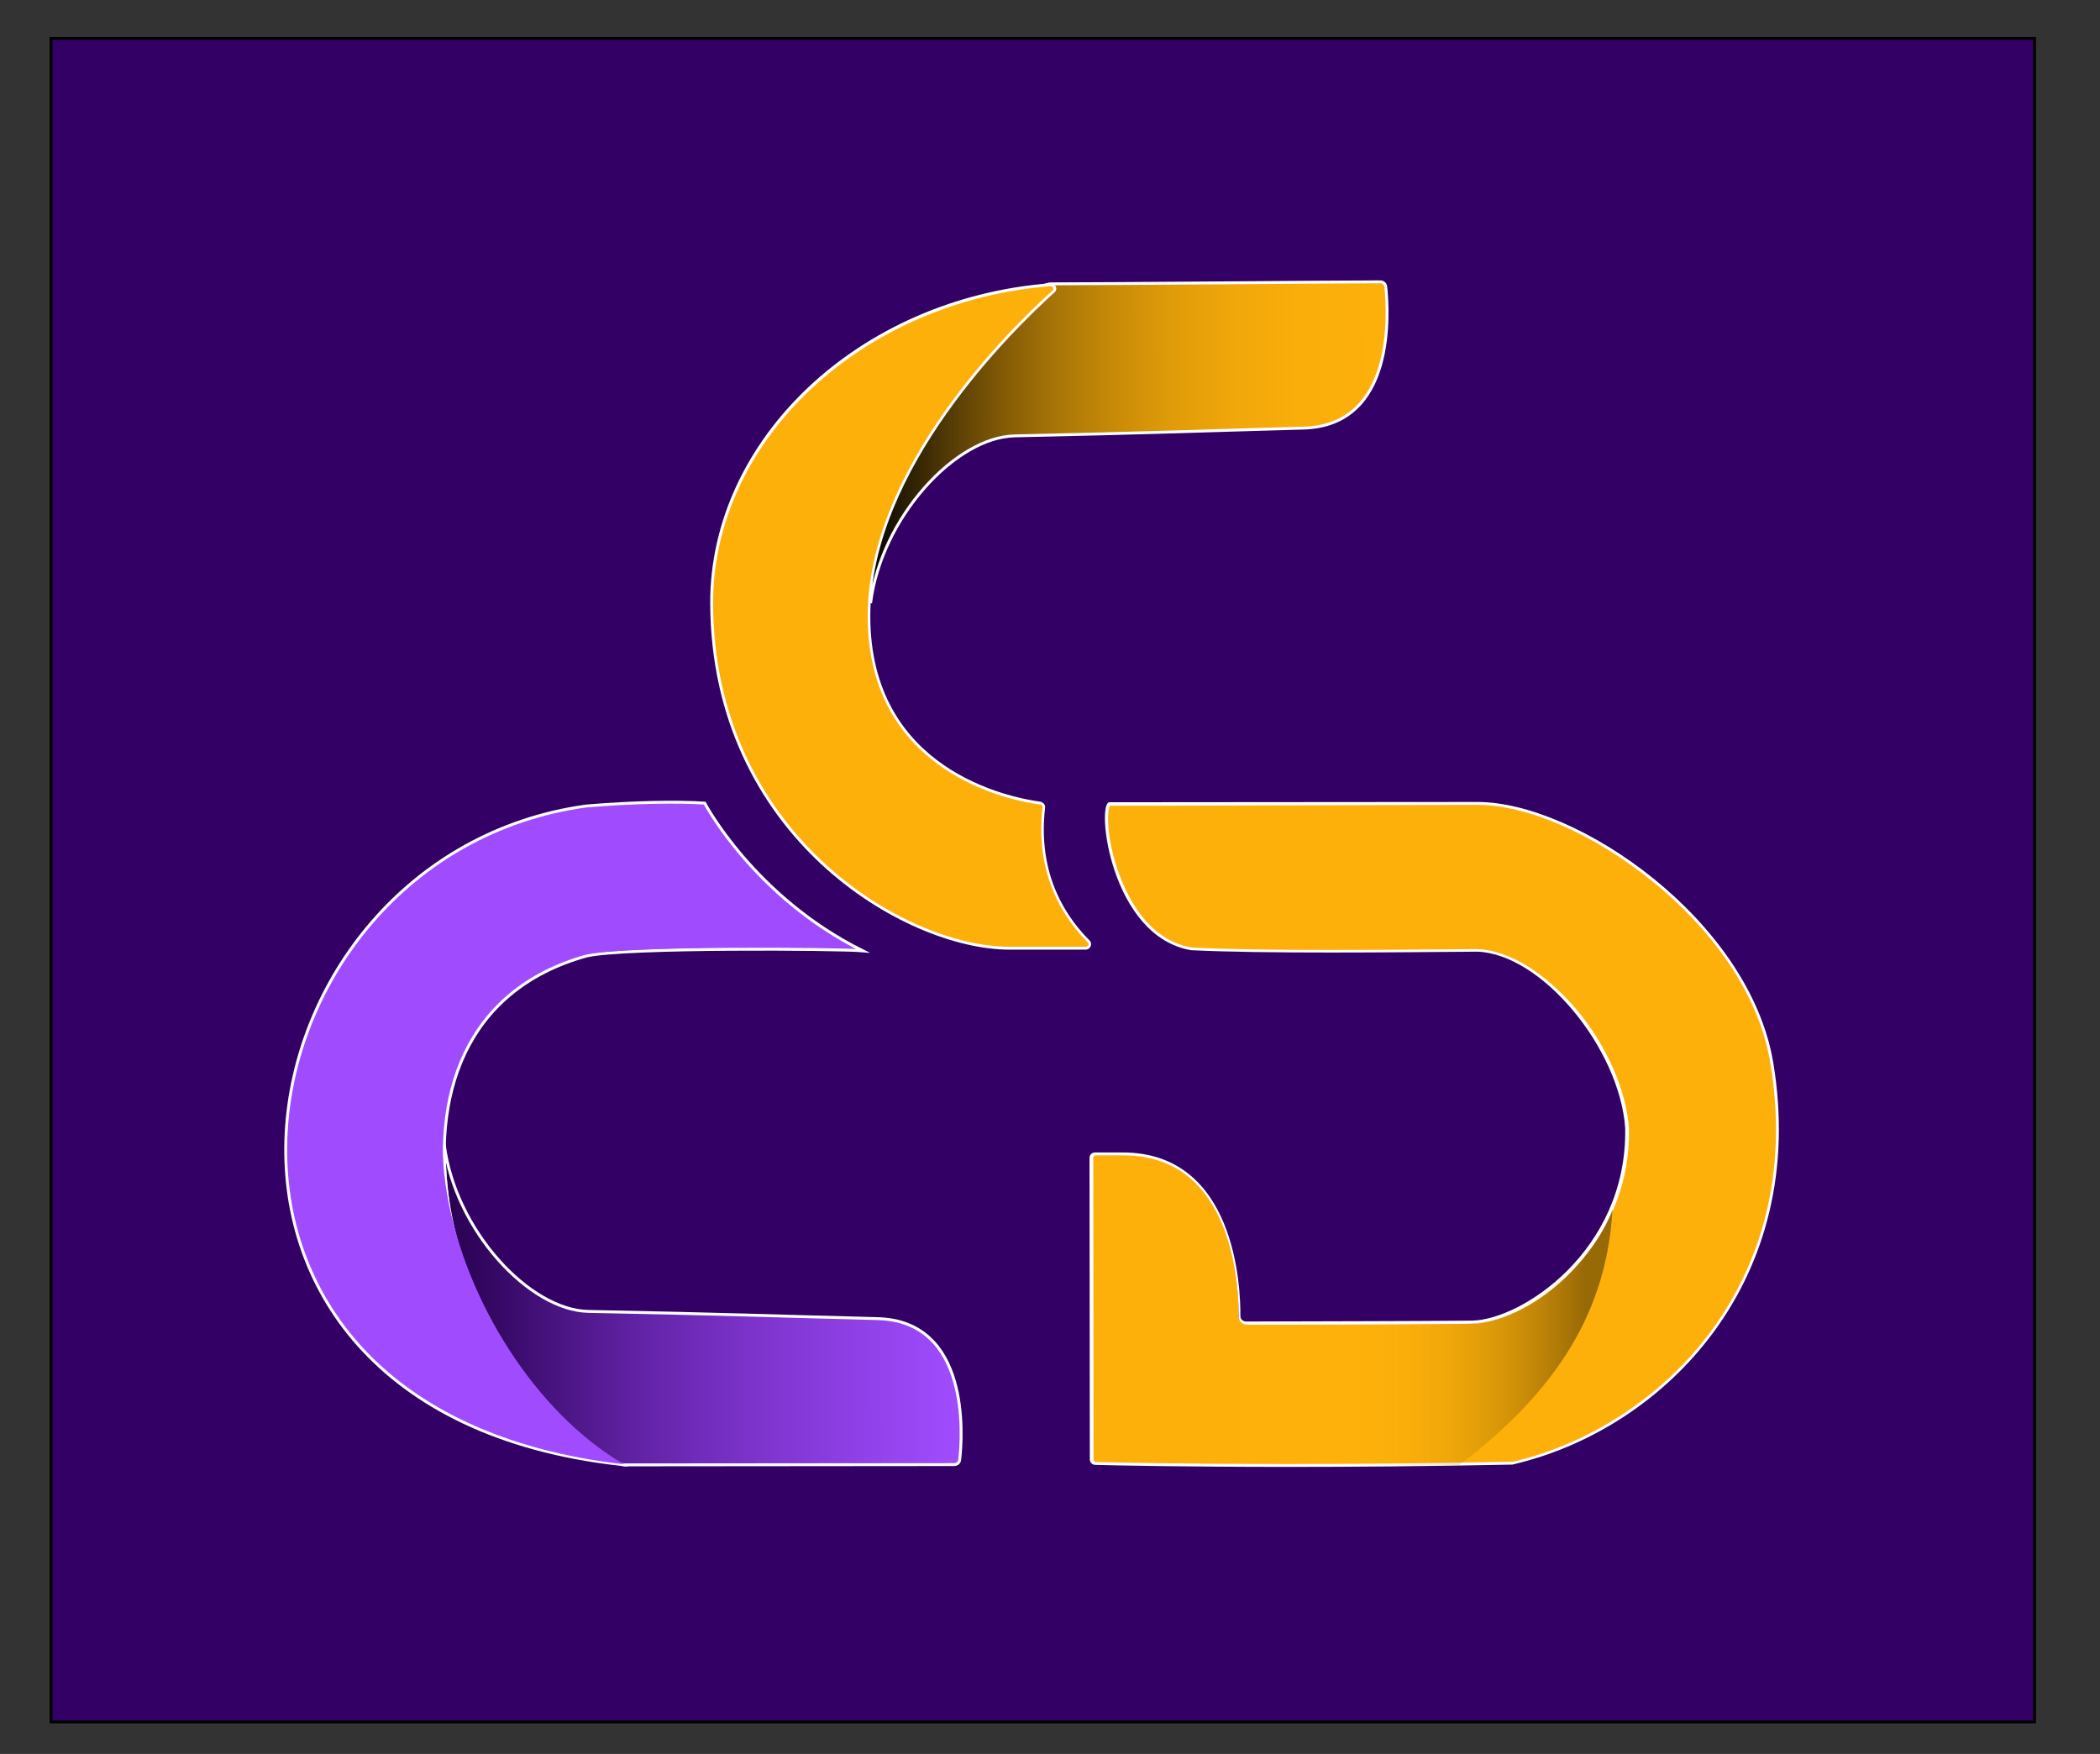 <?xml version="1.0" encoding="utf-8"?>
<!-- Generator: Adobe Illustrator 23.0.3, SVG Export Plug-In . SVG Version: 6.00 Build 0)  -->
<svg version="1.1" id="Layer_1" xmlns="http://www.w3.org/2000/svg" xmlns:xlink="http://www.w3.org/1999/xlink" x="0px" y="0px"
	 viewBox="0 0 728 608" style="enable-background:new 0 0 728 608;" xml:space="preserve">
<rect x="0" y="0" width="728" height="608" fill="#333333" stroke="none"/>
<style type="text/css">
	.st0{fill:#330066;stroke:#000000;stroke-miterlimit:10;}
	.st1{fill:url(#SVGID_1_);stroke:#FFFFFF;stroke-miterlimit:10;}
	.st2{fill:url(#SVGID_2_);stroke:#FFFFFF;stroke-miterlimit:10;}
	.st3{fill:#A04CFE;stroke:#FFFFFF;stroke-miterlimit:10;}
	.st4{fill:#A04CFE;}
	.st5{fill:#FDB00A;}
	.st6{fill:#FFFFFF;}
	.st7{fill:none;}
	.st8{fill:url(#SVGID_3_);}
</style>
<rect x="17.7" y="13.3" class="st0" width="687.6" height="583.6"/>
<g id="csd">
	
		<linearGradient id="SVGID_1_" gradientUnits="userSpaceOnUse" x1="301.985" y1="153.333" x2="481.113" y2="153.333" gradientTransform="matrix(1 -8.273832e-04 8.273832e-04 1 -0.365 0.432)">
		<stop  offset="0" style="stop-color:#020202"/>
		<stop  offset="5.417992e-02" style="stop-color:#221803"/>
		<stop  offset="0.152" style="stop-color:#543B05"/>
		<stop  offset="0.255" style="stop-color:#825A06"/>
		<stop  offset="0.36" style="stop-color:#A87507"/>
		<stop  offset="0.468" style="stop-color:#C78A08"/>
		<stop  offset="0.581" style="stop-color:#DF9B09"/>
		<stop  offset="0.701" style="stop-color:#F0A70A"/>
		<stop  offset="0.83" style="stop-color:#FAAE0A"/>
		<stop  offset="0.99" style="stop-color:#FDB00A"/>
	</linearGradient>
	<path class="st1" d="M301.8,209.1c3.7-29.6,29.3-57.5,49.9-58c47.2-1,64.2-1.7,100.2-2.7c32-0.9,29.4-40.3,28.5-49
		c-0.1-1-0.9-1.7-1.9-1.7c-12.9,0-94.9,0.7-114.2,0.7C356.2,98.5,301.2,134.3,301.8,209.1"/>
	
		<linearGradient id="SVGID_2_" gradientUnits="userSpaceOnUse" x1="154.064" y1="452.016" x2="333.192" y2="452.016" gradientTransform="matrix(1 -8.273832e-04 8.273832e-04 1 -0.365 0.432)">
		<stop  offset="0" style="stop-color:#000000;stop-opacity:0.2"/>
		<stop  offset="4.138791e-03" style="stop-color:#030105;stop-opacity:0.203"/>
		<stop  offset="4.678410e-02" style="stop-color:#200F34;stop-opacity:0.238"/>
		<stop  offset="9.355088e-02" style="stop-color:#3B1C5E;stop-opacity:0.276"/>
		<stop  offset="0.145" style="stop-color:#542885;stop-opacity:0.317"/>
		<stop  offset="0.2" style="stop-color:#6832A6;stop-opacity:0.362"/>
		<stop  offset="0.261" style="stop-color:#7A3AC1;stop-opacity:0.411"/>
		<stop  offset="0.33" style="stop-color:#8841D8;stop-opacity:0.467"/>
		<stop  offset="0.409" style="stop-color:#9346E9;stop-opacity:0.531"/>
		<stop  offset="0.506" style="stop-color:#9A49F5;stop-opacity:0.609"/>
		<stop  offset="0.64" style="stop-color:#9F4BFC;stop-opacity:0.718"/>
		<stop  offset="0.989" style="stop-color:#A04CFE"/>
	</linearGradient>
	<path class="st2" d="M154,396.7c3.7,29.6,29.4,57.5,50,57.9c47.2,0.9,64.2,1.6,100.2,2.5c32,0.8,29.5,40.3,28.5,48.9
		c-0.1,1-0.9,1.7-1.9,1.7c-12.9,0-94.8,0.1-114.2,0.1C208.7,507.9,153.6,471.5,154,396.7"/>
	<path class="st3" d="M214.8,507.6c-169-19.1-135.4-211.1-11.6-228.2c16.7-1.4,31.8-1.6,41.1-1c0,0,17,32.4,54.8,51.2
		c-8.1-0.7-83.1-1.3-95.8,1.8C118.2,355.1,157.5,481.2,214.8,507.6z"/>
	<path class="st4" d="M216.3,507.6c-169-19.1-136.3-209-12.4-226.1c16.7-1.4,28.6-0.4,37.9,0.2c0,0,14.3,28.1,52.1,47
		c-8.1-0.7-79-0.8-91.8,2.4C118.7,352.1,155.1,471.9,216.3,507.6z"/>
	<g>
		<path class="st5" d="M446.7,508c-35.2,0-60.2-0.5-67.1-0.7c-0.8,0-1.4-0.6-1.4-1.4l-0.1-104.5c0-0.4,0.1-0.7,0.4-1
			c0.3-0.3,0.6-0.4,1-0.4l9.7,0c10.3,0,18.9,3.4,25.4,10c14,14.1,14.9,38.9,14.8,46.2c0,0.6,0.2,1.2,0.7,1.7
			c0.5,0.5,1.1,0.7,1.8,0.7l13.1,0c24.5,0,45.7-0.1,65.1-0.3c8.3-0.1,22.1-5.8,34.1-18.2c9.1-9.4,19.9-25.5,19.5-48.9
			c0-0.1,0-0.1,0-0.2c-1-13.2-7.8-28.4-18.2-40.9c-10.5-12.5-23-20.3-33.5-20.7c-3.8,0-7.8,0.1-12.1,0.1c-12,0.1-25.5,0.2-38.8,0.2
			c-21.9,0-37.6-0.3-48-0.8c-0.1,0-0.1,0-0.2,0c-22.8-3.8-30.4-35.7-29.5-47.2c0.2-2.3,0.7-3.1,1-3.1l127.6-0.1
			c34.3,0,93.7,40.2,102,89.8c5.8,34.7-1.2,66.8-20.3,93c-16.6,22.7-41.9,39.5-69.2,45.9c-0.1,0-0.2,0-0.3,0
			C499,507.7,472.9,508,446.7,508z"/>
		<path class="st6" d="M512.2,279c17.2,0,40.3,10.1,60.5,26.4c22.7,18.4,37.3,40.7,41,63c5.8,34.5-1.2,66.5-20.2,92.6
			c-16.6,22.6-41.7,39.3-68.9,45.7c-0.1,0-0.2,0-0.2,0c-25.2,0.5-51.3,0.8-77.4,0.8c-35.3,0-60.2-0.5-67-0.7c-0.5,0-0.9-0.4-0.9-0.9
			l-0.1-104.5c0-0.5,0.4-0.9,0.9-0.9l9.7,0c10.2,0,18.7,3.4,25.1,9.9c13.8,14,14.7,38.6,14.7,45.9c0,0.8,0.3,1.5,0.8,2
			c0.6,0.6,1.3,0.9,2.1,0.9l13,0c24.5,0,45.7-0.1,65.2-0.3c8.4-0.1,22.3-5.8,34.5-18.4c9.2-9.5,20.1-25.7,19.7-49.3
			c0-0.1,0-0.1,0-0.2c-1-13.3-7.8-28.7-18.3-41.2C535.4,337,523,329.4,512.2,329c-3.7,0-7.8,0.1-12,0.1c-12,0.1-25.5,0.2-38.8,0.2
			c-21.9,0-37.6-0.3-48-0.8c0,0-0.1,0-0.1,0c-17.7-2.9-24.8-22.7-27.1-31c-2.8-10.3-2.2-17.3-1.4-18.2l19.1,0L512.2,279L512.2,279
			 M384.7,279.1L384.7,279.1L384.7,279.1 M512.2,278C512.1,278,512.1,278,512.2,278c-34.6,0-122.9,0.1-127.6,0.1
			c-4.7,0,0.2,46.6,28.4,51.3c0.1,0,0.2,0,0.3,0c12.1,0.6,29.8,0.8,48.1,0.8c18,0,36.5-0.2,50.8-0.3c22.2,0.8,49.2,33.4,51.2,61.1
			c0,0.1,0,0.1,0,0.2c0.7,42.4-36.1,66.4-53.2,66.6c-22.8,0.2-48.5,0.2-78.2,0.3c0,0,0,0,0,0c-1.1,0-2-0.8-2-1.9
			c0.1-10-1.7-56.6-40.7-56.7l-9.7,0c-1.1,0-1.9,0.8-1.9,1.9l0.1,104.5c0,1,0.8,1.9,1.9,1.9c6.8,0.2,31.8,0.7,67.1,0.7
			c22.3,0,48.8-0.2,77.5-0.8c0.1,0,0.3,0,0.4-0.1c52.8-12.4,102.6-64,90-139.4C606.3,318.8,546.7,278,512.2,278L512.2,278z"/>
	</g>
	<path class="st7" d="M552.2,407.3"/>
	<g>
		<path class="st5" d="M350,328.8c-36.9,0-103.1-40-103.3-119.6c0-56.8,51.5-105.3,117.3-110.4c0,0,0.1,0,0.1,0
			c0.6,0,1.1,0.4,1.4,0.9c0.2,0.5,0.1,1.1-0.4,1.5c-15,13.5-64,61.6-63.9,112.5c0,54.1,49.5,63.5,59.4,64.8c0.8,0.1,1.3,0.8,1.2,1.5
			c-2.1,18.1,3.3,34.1,15.6,46.5c0.4,0.4,0.5,1,0.3,1.5c-0.2,0.4-0.6,0.9-1.3,0.9L350,328.8z"/>
		<path class="st6" d="M364.2,99.2c0.5,0,0.8,0.3,0.9,0.6c0.1,0.2,0.1,0.6-0.2,0.9c-15,13.5-64.1,61.7-64.1,112.9
			c0,54.5,49.8,64,59.8,65.3c0.5,0.1,0.9,0.5,0.8,0.9c-2.1,18.2,3.3,34.4,15.7,46.9c0.4,0.4,0.3,0.8,0.2,0.9
			c-0.1,0.1-0.3,0.6-0.9,0.6l-26.4,0c-36.8,0-102.6-39.8-102.8-119.1C247.2,152.7,298.5,104.4,364.2,99.2
			C364.2,99.2,364.2,99.2,364.2,99.2 M364.2,98.2c-0.1,0-0.1,0-0.2,0c-66.5,5.2-117.9,54.2-117.8,110.9
			c0.3,80.8,67.4,120.1,103.8,120.1c0,0,0,0,0,0l26.3,0c1.7,0,2.6-2,1.4-3.2c-11-11-17.7-26.3-15.4-46c0.1-1-0.6-1.9-1.7-2.1
			c-10.3-1.4-58.9-10.8-58.9-64.3c0-50.9,49.1-98.9,63.8-112.2C366.9,100.3,366,98.2,364.2,98.2L364.2,98.2z"/>
	</g>
	
		<linearGradient id="SVGID_3_" gradientUnits="userSpaceOnUse" x1="430.054" y1="463.602" x2="559.036" y2="463.602" gradientTransform="matrix(1 -8.273832e-04 8.273832e-04 1 -0.365 0.432)">
		<stop  offset="0.317" style="stop-color:#FDB00A;stop-opacity:2.000000e-02"/>
		<stop  offset="0.37" style="stop-color:#F1A80A;stop-opacity:5.354112e-02"/>
		<stop  offset="0.467" style="stop-color:#D19208;stop-opacity:0.114"/>
		<stop  offset="0.596" style="stop-color:#9E6E06;stop-opacity:0.195"/>
		<stop  offset="0.752" style="stop-color:#563C03;stop-opacity:0.293"/>
		<stop  offset="0.923" style="stop-color:#000000;stop-opacity:0.4"/>
	</linearGradient>
	<path class="st8" d="M430.1,458.4l0,49.5c0,0.1,0.1,0.2,0.2,0.2l75.2-0.1c0,0,0.1,0,0.1,0c38.9-29.2,51.7-58.7,53.4-88.8
		c-4.8,13.6-22.9,36.2-46.1,39.3c0,0-6.4,0.4-6.4,0.4l-76.2-0.7C430.2,458.2,430.1,458.3,430.1,458.4z"/>
</g>
</svg>
